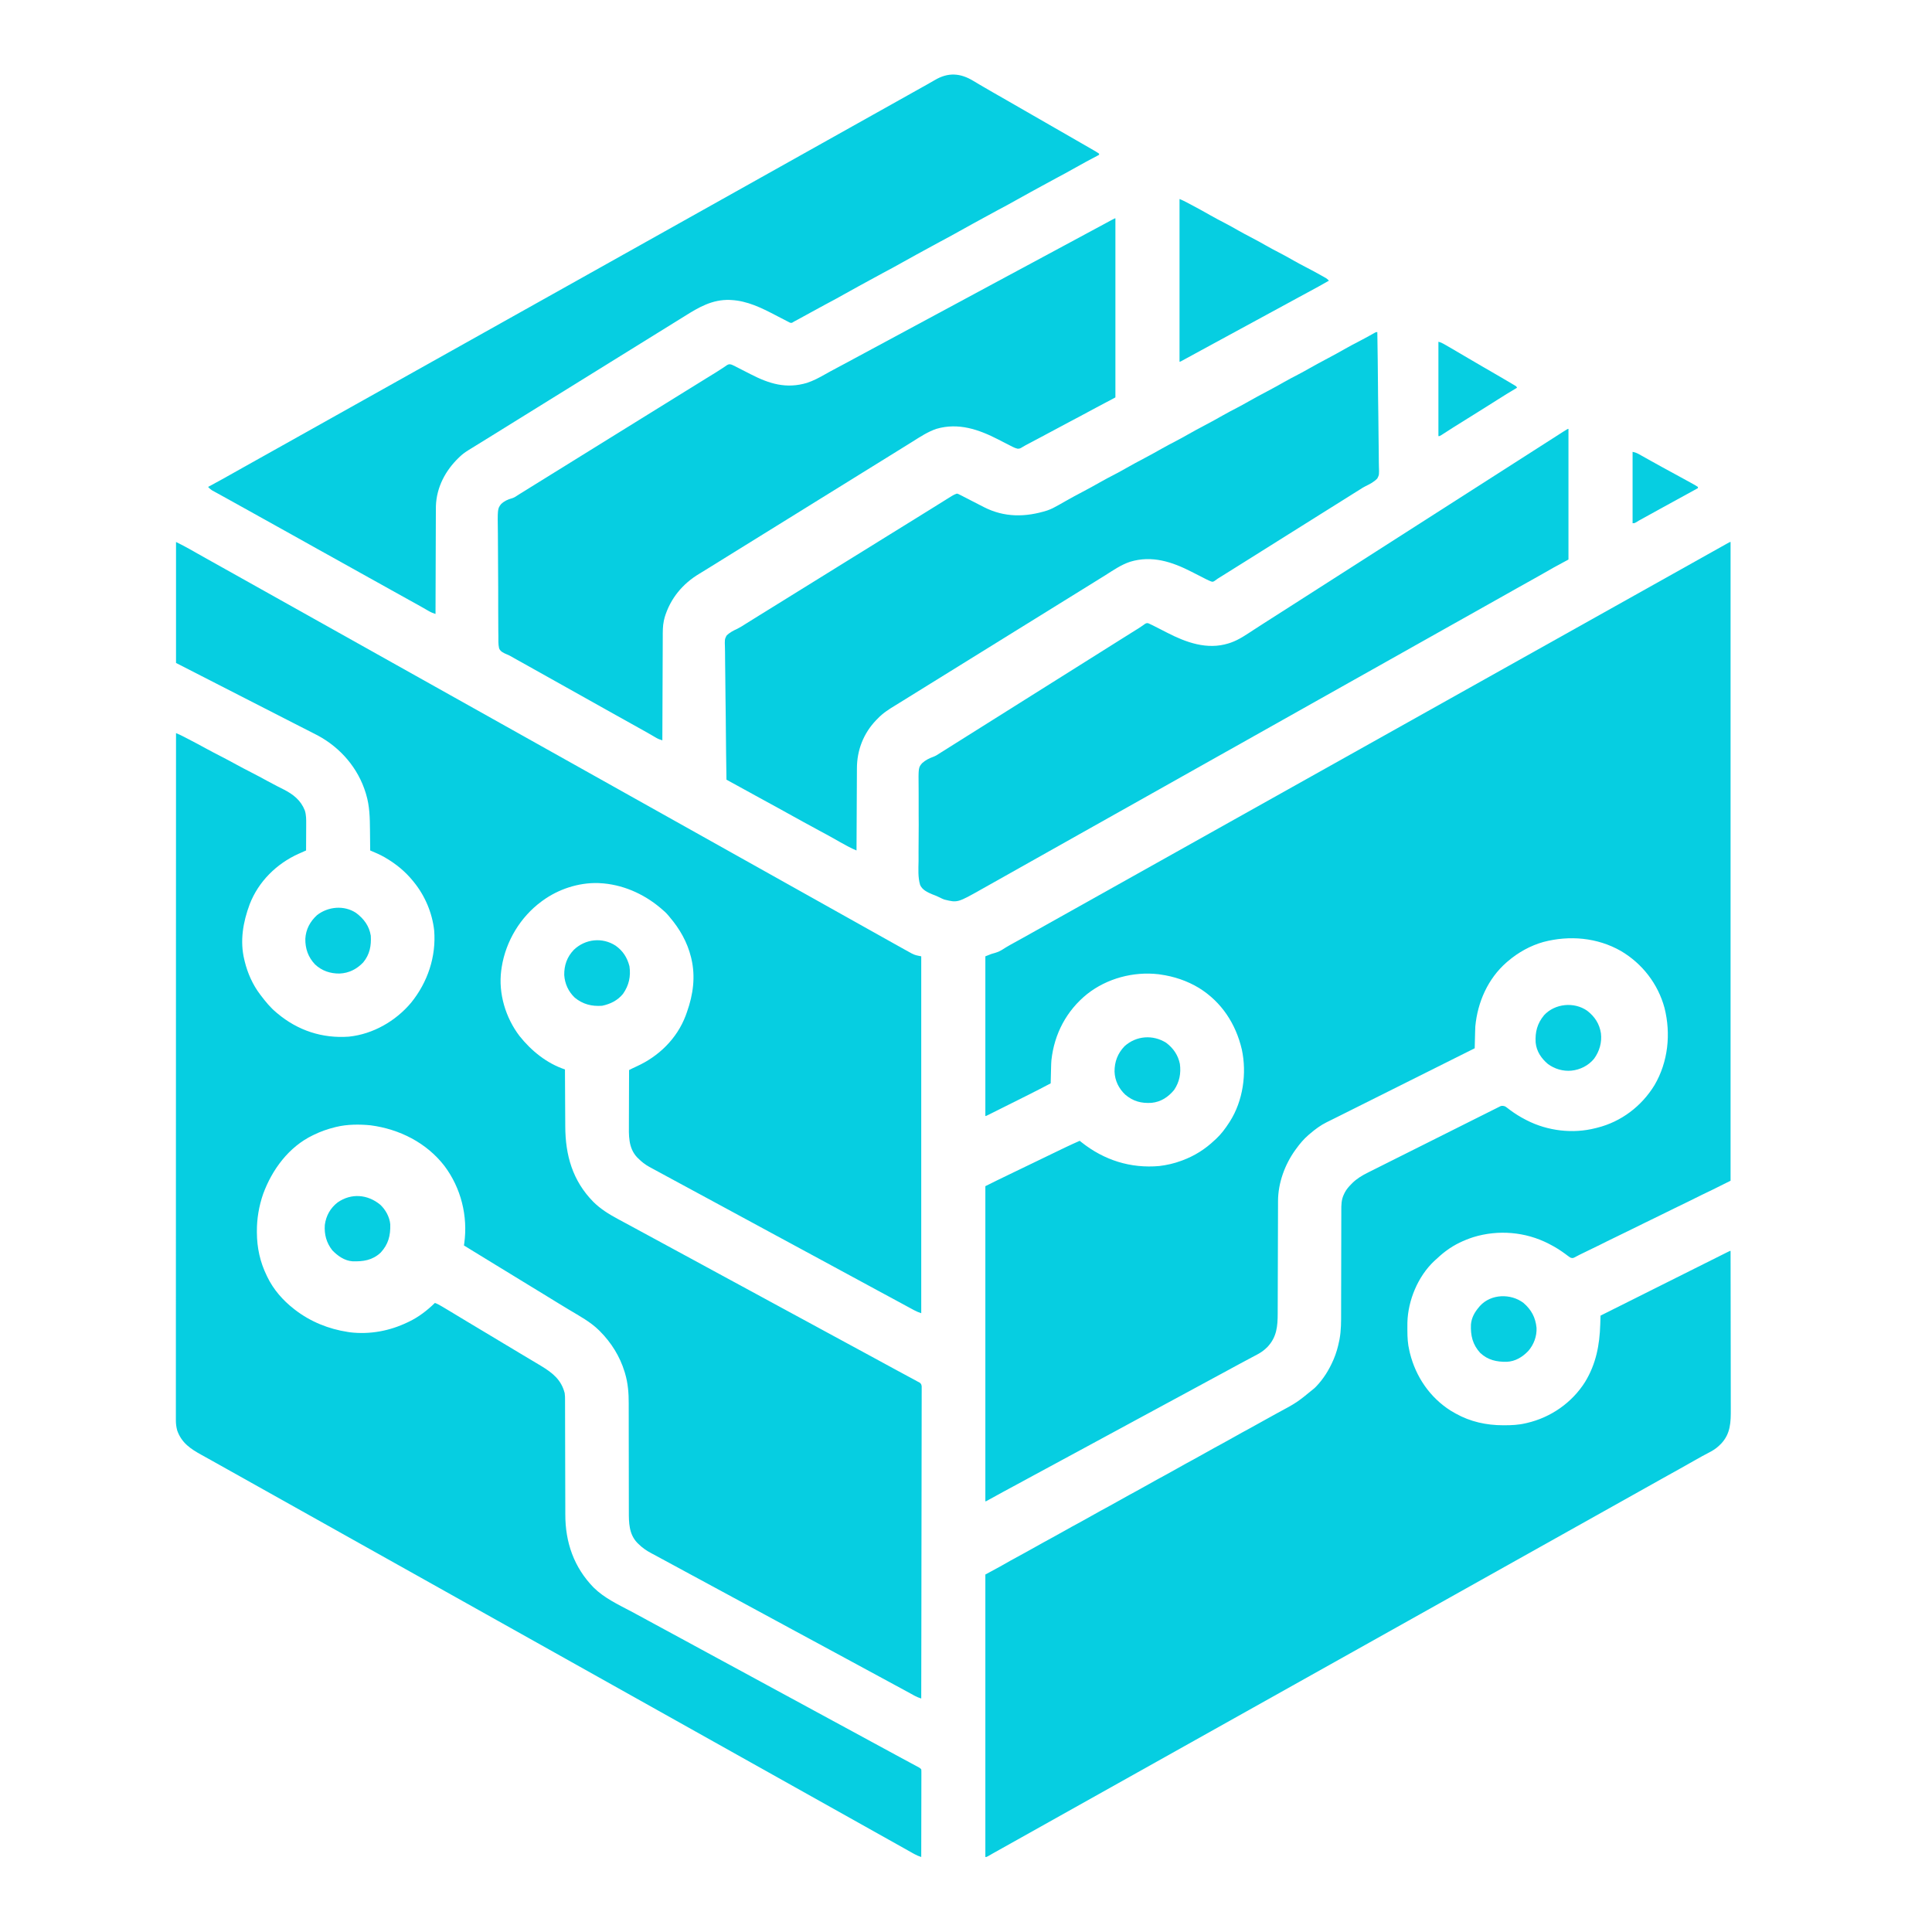 <?xml version="1.0" encoding="UTF-8"?>
<svg version="1.1" xmlns="http://www.w3.org/2000/svg" width="3194" height="3194">
<path d="M0 0 C0 348.48 0 696.96 0 1056 C-31.889 1071.944 -31.889 1071.944 -47.297 1079.258 C-54.687 1082.788 -61.993 1086.485 -69.31 1090.165 C-77.265 1094.157 -85.274 1098.021 -93.316 1101.836 C-100.592 1105.298 -107.802 1108.88 -115 1112.5 C-124.056 1117.055 -133.158 1121.492 -142.316 1125.836 C-149.592 1129.298 -156.802 1132.88 -164 1136.5 C-173.056 1141.055 -182.158 1145.492 -191.316 1149.836 C-199.696 1153.824 -207.988 1157.979 -216.278 1162.149 C-224.557 1166.303 -232.886 1170.341 -241.259 1174.302 C-247.19 1177.111 -253.031 1180.028 -258.793 1183.172 C-261.459 1184.172 -262.343 1183.907 -265 1183 C-266.853 1181.836 -266.853 1181.836 -268.766 1180.375 C-269.482 1179.838 -270.199 1179.3 -270.938 1178.747 C-271.701 1178.17 -272.464 1177.594 -273.25 1177 C-281.499 1170.919 -289.886 1165.673 -299 1161 C-299.674 1160.651 -300.347 1160.302 -301.041 1159.942 C-339.265 1140.361 -384.241 1136.668 -425.305 1149.277 C-440.803 1154.34 -455.869 1161.292 -469 1171 C-469.784 1171.574 -470.567 1172.147 -471.375 1172.738 C-477.219 1177.152 -482.645 1182.01 -488 1187 C-488.73 1187.664 -489.459 1188.328 -490.211 1189.012 C-516.876 1214.281 -533.251 1253.706 -534.264 1290.233 C-534.327 1293.906 -534.33 1297.577 -534.312 1301.25 C-534.31 1302.405 -534.31 1302.405 -534.308 1303.582 C-534.268 1314.977 -533.722 1325.901 -531 1337 C-530.71 1338.266 -530.42 1339.532 -530.121 1340.836 C-520.447 1380.099 -496.982 1414.394 -462.688 1436.125 C-460.471 1437.439 -458.242 1438.73 -456 1440 C-455.425 1440.327 -454.85 1440.654 -454.258 1440.991 C-430.173 1454.466 -403.576 1460.229 -376.188 1460.25 C-375.403 1460.251 -374.619 1460.251 -373.812 1460.252 C-361.959 1460.236 -350.574 1459.761 -339 1457 C-337.924 1456.759 -337.924 1456.759 -336.826 1456.512 C-297.347 1447.474 -262.093 1422.923 -240.512 1388.614 C-222.443 1358.995 -216.451 1327.593 -215.438 1293.25 C-215.394 1291.859 -215.351 1290.469 -215.307 1289.078 C-215.202 1285.719 -215.1 1282.359 -215 1279 C-187.756 1265.367 -160.511 1251.735 -133.264 1238.106 C-130.051 1236.499 -126.838 1234.892 -123.624 1233.285 C-122.985 1232.965 -122.345 1232.645 -121.686 1232.315 C-111.314 1227.127 -100.942 1221.937 -90.571 1216.747 C-79.937 1211.425 -69.302 1206.105 -58.667 1200.787 C-52.69 1197.797 -46.713 1194.807 -40.738 1191.816 C-35.12 1189.004 -29.502 1186.194 -23.883 1183.385 C-21.814 1182.35 -19.746 1181.315 -17.678 1180.279 C-14.867 1178.872 -12.056 1177.467 -9.245 1176.062 C-8 1175.438 -8 1175.438 -6.73 1174.801 C-1.114 1172 -1.114 1172 0 1172 C0.069 1208.069 0.122 1244.138 0.153 1280.207 C0.157 1284.47 0.161 1288.733 0.165 1292.996 C0.166 1294.269 0.166 1294.269 0.167 1295.568 C0.18 1309.29 0.204 1323.012 0.231 1336.734 C0.26 1350.826 0.276 1364.917 0.282 1379.008 C0.286 1387.696 0.299 1396.384 0.324 1405.071 C0.34 1411.037 0.344 1417.003 0.341 1422.969 C0.339 1426.406 0.341 1429.843 0.358 1433.279 C0.445 1454.979 0.154 1473.796 -15.461 1490.551 C-16.299 1491.359 -17.137 1492.167 -18 1493 C-18.554 1493.538 -19.107 1494.077 -19.678 1494.632 C-25.003 1499.575 -30.758 1502.865 -37.188 1506.188 C-39.342 1507.327 -41.496 1508.469 -43.648 1509.613 C-44.721 1510.181 -45.793 1510.749 -46.897 1511.334 C-51.419 1513.762 -55.869 1516.308 -60.312 1518.875 C-68.252 1523.448 -76.236 1527.934 -84.25 1532.375 C-93.052 1537.253 -101.847 1542.142 -110.625 1547.062 C-111.648 1547.636 -112.671 1548.209 -113.726 1548.8 C-115.786 1549.955 -117.847 1551.111 -119.907 1552.266 C-125.104 1555.179 -130.302 1558.09 -135.5 1561 C-137.583 1562.167 -139.667 1563.333 -141.75 1564.5 C-244.875 1622.25 -348 1680 -1182.379 2147.252 C-1184.448 2148.411 -1186.517 2149.569 -1188.585 2150.728 C-1194.017 2153.77 -1199.45 2156.811 -1204.883 2159.852 C-1206.011 2160.483 -1207.14 2161.115 -1208.303 2161.766 C-1210.458 2162.972 -1212.612 2164.177 -1214.768 2165.383 C-1215.744 2165.929 -1216.721 2166.476 -1217.727 2167.039 C-1219.094 2167.803 -1219.094 2167.803 -1220.489 2168.583 C-1222.703 2169.832 -1224.895 2171.111 -1227.086 2172.398 C-1230 2174 -1230 2174 -1232 2174 C-1232 2019.89 -1232 1865.78 -1232 1707 C-1220.12 1700.565 -1220.12 1700.565 -1208 1694 C-1199.387 1689.132 -1199.387 1689.132 -1190.781 1684.25 C-1183.9 1680.361 -1176.94 1676.621 -1169.98 1672.875 C-1163.105 1669.166 -1156.289 1665.364 -1149.5 1661.5 C-1140.723 1656.505 -1131.873 1651.661 -1122.98 1646.875 C-1116.105 1643.166 -1109.289 1639.364 -1102.5 1635.5 C-1093.723 1630.505 -1084.873 1625.661 -1075.98 1620.875 C-1069.105 1617.166 -1062.289 1613.364 -1055.5 1609.5 C-1046.723 1604.505 -1037.873 1599.661 -1028.98 1594.875 C-1022.105 1591.166 -1015.289 1587.364 -1008.5 1583.5 C-999.723 1578.505 -990.873 1573.661 -981.98 1568.875 C-975.105 1565.166 -968.289 1561.364 -961.5 1557.5 C-952.723 1552.505 -943.873 1547.661 -934.98 1542.875 C-928.105 1539.166 -921.289 1535.364 -914.5 1531.5 C-905.723 1526.505 -896.873 1521.661 -887.98 1516.875 C-881.105 1513.166 -874.289 1509.364 -867.5 1505.5 C-858.723 1500.505 -849.873 1495.661 -840.98 1490.875 C-834.105 1487.166 -827.289 1483.364 -820.5 1479.5 C-811.723 1474.505 -802.873 1469.661 -793.98 1464.875 C-787.105 1461.166 -780.289 1457.364 -773.5 1453.5 C-765.717 1449.071 -757.885 1444.745 -750 1440.5 C-716.892 1422.718 -716.892 1422.718 -688 1399 C-687.064 1398.077 -686.128 1397.154 -685.164 1396.203 C-673.161 1383.753 -663.889 1368.824 -657 1353 C-656.692 1352.294 -656.384 1351.587 -656.067 1350.859 C-651.981 1341.225 -649.216 1331.5 -647.125 1321.25 C-646.922 1320.258 -646.718 1319.265 -646.509 1318.242 C-643.718 1303.504 -643.853 1288.593 -643.858 1273.653 C-643.855 1271.649 -643.852 1269.645 -643.848 1267.641 C-643.84 1263.356 -643.835 1259.07 -643.831 1254.785 C-643.825 1248.001 -643.809 1241.217 -643.79 1234.433 C-643.784 1232.102 -643.777 1229.772 -643.771 1227.441 C-643.768 1226.275 -643.765 1225.109 -643.761 1223.907 C-643.719 1208.135 -643.686 1192.363 -643.674 1176.591 C-643.666 1165.92 -643.643 1155.248 -643.605 1144.577 C-643.585 1138.941 -643.573 1133.305 -643.578 1127.67 C-643.582 1122.374 -643.568 1117.078 -643.541 1111.782 C-643.534 1109.845 -643.533 1107.908 -643.541 1105.971 C-643.574 1095.975 -643.582 1087.149 -639 1078 C-638.379 1076.728 -638.379 1076.728 -637.745 1075.43 C-634.934 1069.95 -631.036 1065.663 -626.75 1061.312 C-626.238 1060.79 -625.725 1060.267 -625.198 1059.729 C-617.83 1052.523 -609.208 1047.304 -600.023 1042.748 C-599.071 1042.267 -598.119 1041.787 -597.137 1041.292 C-593.978 1039.701 -590.813 1038.121 -587.647 1036.541 C-585.368 1035.396 -583.089 1034.251 -580.81 1033.105 C-575.284 1030.327 -569.754 1027.558 -564.221 1024.792 C-559.726 1022.545 -555.233 1020.296 -550.74 1018.044 C-536.603 1010.959 -522.462 1003.884 -508.318 996.816 C-497.161 991.241 -486.012 985.651 -474.866 980.054 C-463.409 974.302 -451.947 968.56 -440.479 962.829 C-434.046 959.614 -427.614 956.394 -421.188 953.163 C-415.155 950.13 -409.114 947.111 -403.068 944.101 C-400.847 942.993 -398.628 941.88 -396.413 940.762 C-393.395 939.241 -390.37 937.736 -387.342 936.236 C-386.46 935.787 -385.579 935.337 -384.671 934.874 C-383.859 934.477 -383.047 934.079 -382.211 933.669 C-381.513 933.32 -380.816 932.971 -380.097 932.612 C-377.403 931.826 -375.672 932.233 -373 933 C-371.034 934.164 -371.034 934.164 -369.137 935.625 C-368.423 936.162 -367.71 936.7 -366.974 937.253 C-366.22 937.83 -365.465 938.406 -364.688 939 C-356.464 945.098 -348.105 950.332 -339 955 C-338.326 955.349 -337.653 955.698 -336.959 956.058 C-302.461 973.73 -260.639 978.721 -223 969 C-222.171 968.796 -221.342 968.593 -220.487 968.383 C-180.661 958.407 -147.026 932.773 -125.705 897.881 C-103.218 859.491 -98.45 813.216 -109.188 770.375 C-119.928 730.588 -145.919 697.019 -181.333 676.145 C-220.409 653.885 -266.353 649.948 -309.476 661.292 C-330.943 667.309 -351.105 678.535 -368 693 C-369.247 694.063 -369.247 694.063 -370.52 695.148 C-401.175 721.99 -418.281 760.789 -422 801 C-422.168 803.917 -422.251 806.833 -422.316 809.754 C-422.337 810.54 -422.358 811.327 -422.379 812.137 C-422.444 814.612 -422.503 817.087 -422.562 819.562 C-422.606 821.256 -422.649 822.949 -422.693 824.643 C-422.8 828.762 -422.901 832.881 -423 837 C-493.234 872.117 -563.469 907.234 -643.228 947.114 C-645.17 948.085 -647.112 949.057 -649.054 950.029 C-653.288 952.148 -657.524 954.262 -661.77 956.357 C-662.501 956.718 -663.232 957.08 -663.985 957.453 C-665.301 958.104 -666.619 958.753 -667.939 959.398 C-677.818 964.293 -686.622 970.875 -695 978 C-695.958 978.811 -696.916 979.622 -697.902 980.457 C-705.666 987.202 -711.979 994.684 -718 1003 C-718.646 1003.881 -718.646 1003.881 -719.305 1004.781 C-736.886 1029.028 -748.159 1059.822 -748.145 1089.916 C-748.148 1090.779 -748.152 1091.642 -748.155 1092.53 C-748.166 1095.403 -748.17 1098.275 -748.174 1101.147 C-748.18 1103.214 -748.187 1105.281 -748.194 1107.348 C-748.208 1111.792 -748.22 1116.236 -748.23 1120.679 C-748.245 1127.716 -748.269 1134.752 -748.295 1141.788 C-748.366 1161.795 -748.426 1181.801 -748.477 1201.807 C-748.505 1212.862 -748.541 1223.918 -748.583 1234.973 C-748.61 1241.957 -748.628 1248.941 -748.639 1255.926 C-748.649 1260.286 -748.666 1264.646 -748.686 1269.006 C-748.693 1271.016 -748.697 1273.025 -748.698 1275.035 C-748.706 1296.58 -750.17 1314.208 -765.5 1330.688 C-766.737 1331.832 -766.737 1331.832 -768 1333 C-768.46 1333.438 -768.921 1333.876 -769.395 1334.327 C-774.38 1338.863 -779.865 1341.888 -785.812 1345 C-787.962 1346.145 -790.112 1347.289 -792.262 1348.434 C-793.371 1349.02 -794.48 1349.606 -795.623 1350.21 C-801.138 1353.133 -806.631 1356.1 -812.125 1359.062 C-813.214 1359.648 -814.303 1360.234 -815.425 1360.838 C-823.19 1365.016 -830.935 1369.231 -838.672 1373.461 C-846.872 1377.94 -855.099 1382.365 -863.328 1386.789 C-870.232 1390.503 -877.122 1394.239 -884 1398 C-893.041 1402.943 -902.108 1407.836 -911.183 1412.717 C-918.503 1416.654 -925.817 1420.602 -933.125 1424.562 C-934.109 1425.096 -935.092 1425.629 -936.105 1426.178 C-939.07 1427.785 -942.035 1429.392 -945 1431 C-957.366 1437.705 -969.736 1444.4 -982.125 1451.062 C-990.991 1455.831 -999.839 1460.631 -1008.672 1465.461 C-1016.872 1469.94 -1025.099 1474.365 -1033.328 1478.789 C-1040.232 1482.503 -1047.122 1486.239 -1054 1490 C-1063.041 1494.943 -1072.108 1499.836 -1081.183 1504.717 C-1088.503 1508.654 -1095.817 1512.602 -1103.125 1516.562 C-1104.109 1517.096 -1105.092 1517.629 -1106.105 1518.178 C-1109.07 1519.785 -1112.035 1521.392 -1115 1523 C-1127.366 1529.705 -1139.736 1536.4 -1152.125 1543.062 C-1160.988 1547.83 -1169.834 1552.628 -1178.664 1557.457 C-1186.939 1561.978 -1195.246 1566.439 -1203.554 1570.899 C-1211.021 1574.915 -1218.45 1578.992 -1225.835 1583.157 C-1230.897 1586 -1230.897 1586 -1232 1586 C-1232 1414.07 -1232 1242.14 -1232 1065 C-1219.181 1058.591 -1206.381 1052.227 -1193.441 1046.078 C-1185.818 1042.444 -1178.222 1038.752 -1170.625 1035.062 C-1159.944 1029.876 -1149.254 1024.71 -1138.543 1019.585 C-1132.626 1016.751 -1126.721 1013.895 -1120.824 1011.02 C-1105.98 1003.785 -1091.133 996.619 -1076 990 C-1074.49 991.216 -1074.49 991.216 -1072.949 992.457 C-1035.614 1022.043 -992.026 1035.893 -944.422 1031.684 C-931.941 1030.16 -919.778 1027.41 -908 1023 C-906.979 1022.623 -906.979 1022.623 -905.937 1022.239 C-885.753 1014.677 -868.674 1003.835 -853 989 C-851.581 987.695 -851.581 987.695 -850.133 986.363 C-841.762 978.49 -835.235 969.625 -829 960 C-828.613 959.405 -828.227 958.809 -827.828 958.196 C-805.97 923.893 -799.528 878.439 -808 839 C-817.963 796.596 -841.421 760.564 -878.688 737.375 C-898.53 725.365 -920.071 718.214 -943 715 C-944.384 714.803 -944.384 714.803 -945.797 714.602 C-987.232 709.84 -1030.869 721.46 -1063.656 747.305 C-1097.735 774.724 -1118.045 813.172 -1122.778 856.586 C-1123.12 860.306 -1123.232 864.02 -1123.316 867.754 C-1123.348 868.933 -1123.348 868.933 -1123.379 870.137 C-1123.444 872.612 -1123.503 875.087 -1123.562 877.562 C-1123.606 879.256 -1123.649 880.949 -1123.693 882.643 C-1123.8 886.762 -1123.9 890.881 -1124 895 C-1137.268 902.05 -1150.629 908.889 -1164.07 915.602 C-1166.014 916.574 -1167.957 917.546 -1169.901 918.518 C-1173.925 920.531 -1177.95 922.543 -1181.976 924.553 C-1187.146 927.135 -1192.314 929.721 -1197.481 932.307 C-1201.471 934.304 -1205.462 936.299 -1209.453 938.293 C-1211.362 939.247 -1213.27 940.202 -1215.178 941.157 C-1217.821 942.48 -1220.465 943.8 -1223.11 945.12 C-1224.294 945.713 -1224.294 945.713 -1225.502 946.319 C-1230.886 949 -1230.886 949 -1232 949 C-1232 861.88 -1232 774.76 -1232 685 C-1221.208 680.683 -1221.208 680.683 -1215.688 679.25 C-1210.915 677.821 -1207.064 675.997 -1202.879 673.305 C-1201.737 672.583 -1200.595 671.863 -1199.45 671.145 C-1198.589 670.604 -1198.589 670.604 -1197.709 670.052 C-1192.993 667.15 -1188.102 664.54 -1183.25 661.875 C-1181.475 660.895 -1179.7 659.914 -1177.926 658.933 C-1176.721 658.267 -1175.516 657.602 -1174.31 656.936 C-1168.318 653.628 -1162.345 650.286 -1156.375 646.938 C-1155.352 646.364 -1154.33 645.791 -1153.276 645.201 C-1151.215 644.045 -1149.154 642.89 -1147.093 641.734 C-1141.896 638.821 -1136.698 635.91 -1131.5 633 C-1129.417 631.833 -1127.333 630.667 -1125.25 629.5 C-1022.125 571.75 -919 514 -62.75 34.5 C-61.718 33.922 -60.686 33.344 -59.623 32.749 C-57.546 31.586 -55.468 30.422 -53.39 29.259 C-48.094 26.293 -42.799 23.327 -37.504 20.359 C-32.303 17.445 -27.102 14.532 -21.899 11.622 C-19.991 10.554 -18.083 9.486 -16.175 8.417 C-13.618 6.984 -11.059 5.554 -8.5 4.125 C-7.746 3.702 -6.992 3.279 -6.215 2.843 C-1.114 0 -1.114 0 0 0 Z " fill="#06CEE1" transform="translate(2861,896)"/>
<path d="M0 0 C8.423 4.211 16.672 8.386 24.812 13.062 C26.811 14.201 28.81 15.339 30.809 16.477 C31.827 17.057 32.845 17.637 33.894 18.235 C39.041 21.16 44.208 24.049 49.375 26.938 C50.413 27.518 51.451 28.099 52.521 28.698 C54.628 29.876 56.735 31.055 58.843 32.234 C64.063 35.154 69.281 38.077 74.5 41 C76.583 42.167 78.667 43.333 80.75 44.5 C183.875 102.25 287 160 1146.375 641.25 C1148.459 642.417 1150.544 643.585 1152.629 644.752 C1157.814 647.655 1162.997 650.559 1168.18 653.465 C1174.451 656.981 1180.724 660.492 1187 664 C1187.585 664.327 1188.17 664.654 1188.772 664.991 C1192.441 667.041 1196.111 669.088 1199.783 671.133 C1201.512 672.097 1203.24 673.062 1204.968 674.027 C1207.972 675.698 1210.984 677.351 1214 679 C1214.726 679.411 1215.451 679.822 1216.199 680.245 C1221.669 683.212 1225.373 683.675 1232 685 C1232 879.7 1232 1074.4 1232 1275 C1227.578 1273.526 1224.152 1272.156 1220.133 1269.98 C1219.012 1269.377 1217.892 1268.774 1216.738 1268.152 C1215.533 1267.497 1214.329 1266.842 1213.125 1266.188 C1211.868 1265.508 1210.61 1264.829 1209.352 1264.151 C1206.165 1262.43 1202.982 1260.704 1199.799 1258.976 C1197.112 1257.518 1194.423 1256.064 1191.734 1254.609 C1187.822 1252.492 1183.91 1250.372 1180 1248.25 C1173.633 1244.798 1167.254 1241.367 1160.875 1237.938 C1152.009 1233.169 1143.161 1228.369 1134.328 1223.539 C1127.234 1219.664 1120.12 1215.827 1113 1212 C1104.986 1207.692 1096.983 1203.365 1089 1199 C1079.959 1194.057 1070.892 1189.164 1061.817 1184.283 C1049.543 1177.682 1037.292 1171.039 1025.041 1164.396 C1022.069 1162.784 1019.097 1161.173 1016.125 1159.562 C1015.141 1159.029 1014.158 1158.496 1013.145 1157.947 C1005.729 1153.931 998.303 1149.932 990.875 1145.938 C982.009 1141.169 973.161 1136.369 964.328 1131.539 C957.234 1127.664 950.12 1123.827 943 1120 C934.986 1115.692 926.983 1111.365 919 1107 C909.959 1102.057 900.892 1097.164 891.817 1092.283 C879.543 1085.682 867.292 1079.039 855.041 1072.396 C852.069 1070.784 849.097 1069.173 846.125 1067.562 C845.141 1067.029 844.158 1066.496 843.145 1065.947 C836.828 1062.526 830.506 1059.117 824.18 1055.715 C799.967 1042.692 799.967 1042.692 788.265 1036.244 C786.288 1035.158 784.305 1034.086 782.32 1033.016 C775.357 1029.153 769.635 1024.625 764 1019 C763.425 1018.437 762.85 1017.873 762.258 1017.293 C747.506 1001.586 748.577 980.791 748.707 960.793 C748.713 958.256 748.717 955.718 748.72 953.181 C748.73 947.217 748.754 941.254 748.784 935.29 C748.818 928.492 748.834 921.694 748.849 914.895 C748.88 900.93 748.933 886.965 749 873 C750.249 872.37 751.499 871.742 752.75 871.114 C753.446 870.764 754.142 870.414 754.859 870.053 C756.892 869.053 758.941 868.104 761.008 867.176 C797.932 850.545 828.034 821.308 842.527 783.117 C843.022 781.746 843.512 780.374 844 779 C844.291 778.183 844.583 777.366 844.883 776.524 C854.906 748.149 858.974 718.721 852 689 C851.726 687.827 851.726 687.827 851.446 686.631 C845.308 661.574 832.668 639.473 816 620 C815.201 619.018 815.201 619.018 814.387 618.016 C810.666 613.483 806.513 609.733 802 606 C801.478 605.56 800.955 605.12 800.417 604.667 C772.319 581.062 736.893 565.689 700 564 C699.171 563.959 698.342 563.918 697.488 563.875 C665.137 563.082 632.06 574.001 606 593 C605.185 593.593 605.185 593.593 604.354 594.198 C569.409 619.888 545.312 659.773 538.453 702.688 C538.304 703.781 538.154 704.874 538 706 C537.871 706.846 537.742 707.691 537.609 708.562 C532.736 746.526 544.867 786.516 567.875 816.75 C587.411 841.246 612.894 861.965 643 872 C643.002 872.588 643.005 873.176 643.007 873.781 C643.067 888.193 643.143 902.605 643.236 917.016 C643.28 923.986 643.32 930.955 643.346 937.925 C643.372 944.669 643.413 951.412 643.463 958.155 C643.48 960.71 643.491 963.266 643.498 965.821 C643.628 1013.928 655.547 1056.054 690 1091 C701.91 1102.789 715.381 1111.098 730 1119 C730.946 1119.512 731.891 1120.024 732.866 1120.551 C738.327 1123.504 743.795 1126.447 749.266 1129.383 C764.116 1137.354 778.923 1145.406 793.716 1153.483 C803.454 1158.798 813.211 1164.079 822.968 1169.359 C828.978 1172.612 834.986 1175.867 840.995 1179.123 C846.02 1181.844 851.045 1184.566 856.07 1187.285 C866.629 1193 877.179 1198.729 887.716 1204.483 C897.454 1209.798 907.211 1215.079 916.968 1220.359 C922.978 1223.612 928.986 1226.867 934.995 1230.123 C940.02 1232.844 945.045 1235.566 950.07 1238.285 C960.629 1244 971.179 1249.729 981.716 1255.483 C991.454 1260.798 1001.211 1266.079 1010.968 1271.359 C1016.978 1274.612 1022.986 1277.867 1028.995 1281.123 C1034.02 1283.844 1039.045 1286.566 1044.07 1289.285 C1054.629 1295 1065.179 1300.729 1075.716 1306.483 C1085.454 1311.798 1095.211 1317.079 1104.968 1322.359 C1110.978 1325.612 1116.986 1328.867 1122.995 1332.123 C1128.02 1334.844 1133.045 1337.566 1138.07 1340.285 C1148.629 1346 1159.179 1351.729 1169.716 1357.483 C1176.429 1361.147 1183.15 1364.796 1189.875 1368.438 C1190.86 1368.971 1191.844 1369.505 1192.859 1370.054 C1198.115 1372.901 1203.375 1375.741 1208.641 1378.57 C1209.726 1379.155 1210.812 1379.74 1211.93 1380.342 C1214.005 1381.46 1216.082 1382.575 1218.16 1383.687 C1219.1 1384.194 1220.039 1384.701 1221.008 1385.223 C1221.829 1385.664 1222.65 1386.105 1223.497 1386.559 C1224.736 1387.272 1224.736 1387.272 1226 1388 C1227.026 1388.512 1228.053 1389.024 1229.11 1389.552 C1232 1392 1232 1392 1232.745 1395.831 C1232.774 1397.425 1232.769 1399.019 1232.738 1400.613 C1232.749 1401.937 1232.749 1401.937 1232.759 1403.288 C1232.775 1406.267 1232.748 1409.243 1232.722 1412.222 C1232.724 1414.371 1232.729 1416.519 1232.737 1418.667 C1232.751 1424.587 1232.726 1430.507 1232.696 1436.427 C1232.671 1442.804 1232.679 1449.182 1232.684 1455.56 C1232.687 1466.615 1232.668 1477.67 1232.634 1488.725 C1232.599 1500.321 1232.576 1511.918 1232.569 1523.514 C1232.569 1524.235 1232.568 1524.955 1232.568 1525.698 C1232.566 1529.357 1232.564 1533.017 1232.562 1536.677 C1232.55 1562.608 1232.509 1588.539 1232.453 1614.47 C1232.398 1639.664 1232.355 1664.858 1232.33 1690.052 C1232.329 1690.828 1232.328 1691.605 1232.327 1692.404 C1232.319 1700.201 1232.312 1707.998 1232.304 1715.794 C1232.289 1731.678 1232.272 1747.561 1232.254 1763.444 C1232.253 1764.174 1232.252 1764.904 1232.252 1765.657 C1232.196 1814.438 1232.101 1863.219 1232 1912 C1228.138 1910.744 1224.638 1909.413 1221.078 1907.453 C1220.149 1906.945 1219.219 1906.437 1218.261 1905.914 C1217.268 1905.365 1216.274 1904.816 1215.25 1904.25 C1213.091 1903.069 1210.933 1901.888 1208.773 1900.707 C1207.658 1900.096 1206.543 1899.484 1205.394 1898.854 C1199.902 1895.854 1194.388 1892.897 1188.875 1889.938 C1180.008 1885.17 1171.161 1880.369 1162.328 1875.539 C1155.234 1871.664 1148.12 1867.827 1141 1864 C1132.986 1859.692 1124.983 1855.365 1117 1851 C1107.959 1846.057 1098.892 1841.164 1089.817 1836.283 C1077.543 1829.682 1065.292 1823.039 1053.041 1816.396 C1050.069 1814.784 1047.097 1813.173 1044.125 1811.562 C1043.141 1811.029 1042.158 1810.496 1041.145 1809.947 C1033.729 1805.931 1026.303 1801.932 1018.875 1797.938 C1010.009 1793.169 1001.161 1788.369 992.328 1783.539 C985.234 1779.664 978.12 1775.827 971 1772 C962.986 1767.692 954.983 1763.365 947 1759 C937.959 1754.057 928.892 1749.164 919.817 1744.283 C907.543 1737.682 895.292 1731.039 883.041 1724.396 C880.069 1722.784 877.097 1721.173 874.125 1719.562 C873.141 1719.029 872.158 1718.496 871.145 1717.947 C863.729 1713.931 856.303 1709.932 848.875 1705.938 C840.014 1701.172 831.171 1696.376 822.345 1691.548 C816.218 1688.199 810.072 1684.885 803.918 1681.585 C799.546 1679.238 795.181 1676.881 790.816 1674.52 C789.097 1673.592 787.376 1672.668 785.652 1671.75 C777.492 1667.4 770.524 1662.62 764 1656 C763.428 1655.438 762.855 1654.876 762.266 1654.297 C748.755 1639.951 748.555 1621.164 748.615 1602.738 C748.611 1600.611 748.606 1598.484 748.599 1596.357 C748.587 1591.797 748.585 1587.238 748.589 1582.679 C748.596 1575.451 748.58 1568.224 748.561 1560.997 C748.523 1545.644 748.51 1530.291 748.5 1514.938 C748.489 1498.382 748.473 1481.827 748.429 1465.271 C748.411 1458.106 748.407 1450.94 748.414 1443.774 C748.416 1439.292 748.405 1434.809 748.391 1430.326 C748.387 1428.269 748.388 1426.212 748.395 1424.154 C748.445 1407.304 747.202 1390.597 742.312 1374.375 C742.059 1373.515 741.806 1372.655 741.544 1371.769 C733.772 1346.407 719.646 1323.748 701 1305 C700.518 1304.514 700.036 1304.028 699.54 1303.527 C685.073 1289.144 666.829 1279.556 649.481 1269.1 C644.438 1266.059 639.406 1263 634.375 1259.938 C633.45 1259.375 632.526 1258.812 631.573 1258.233 C623.378 1253.241 615.21 1248.207 607.042 1243.172 C598.461 1237.887 589.85 1232.651 581.231 1227.428 C571.724 1221.667 562.25 1215.855 552.789 1210.02 C544.88 1205.146 536.946 1200.314 529 1195.5 C516.652 1188.018 504.347 1180.467 492.059 1172.886 C486.708 1169.587 481.354 1166.294 476 1163 C476.154 1161.942 476.308 1160.884 476.466 1159.794 C482.823 1114.624 471.199 1068.011 443.688 1031.438 C414.1 993.194 369.433 970.674 321.777 964.379 C303.329 962.561 283.039 962.622 265 967 C264.156 967.204 263.312 967.408 262.442 967.618 C250.432 970.616 239.112 974.56 228 980 C227.069 980.444 227.069 980.444 226.12 980.897 C186.561 999.936 158.767 1037.522 143.973 1078.051 C137.11 1098 133.569 1118.602 133.688 1139.688 C133.69 1140.382 133.692 1141.077 133.694 1141.793 C133.818 1166.846 138.955 1190.439 150 1213 C150.296 1213.62 150.592 1214.241 150.897 1214.88 C160.995 1235.862 176.686 1253.77 195 1268 C195.603 1268.473 196.207 1268.945 196.829 1269.432 C222.21 1289.029 252.375 1301.178 284 1306 C285.789 1306.284 285.789 1306.284 287.613 1306.574 C320.636 1310.464 353.237 1304.35 383 1290 C383.641 1289.698 384.283 1289.395 384.944 1289.083 C400.971 1281.451 415.327 1270.36 428 1258 C432.103 1259.5 435.771 1261.513 439.504 1263.754 C440.131 1264.126 440.757 1264.499 441.403 1264.882 C443.458 1266.105 445.51 1267.334 447.562 1268.562 C449.008 1269.425 450.454 1270.287 451.9 1271.148 C461.532 1276.895 471.126 1282.701 480.703 1288.538 C490.094 1294.262 499.535 1299.898 509 1305.5 C519.611 1311.78 530.181 1318.123 540.709 1324.542 C550.098 1330.265 559.538 1335.898 569 1341.5 C578.878 1347.351 588.746 1353.218 598.57 1359.159 C600.31 1360.21 602.051 1361.259 603.793 1362.307 C622.532 1373.67 636.909 1385.017 642.539 1407.116 C643.156 1410.977 643.143 1414.793 643.138 1418.691 C643.141 1419.566 643.144 1420.441 643.147 1421.343 C643.155 1424.275 643.156 1427.206 643.158 1430.138 C643.162 1432.241 643.168 1434.344 643.173 1436.447 C643.184 1440.979 643.193 1445.512 643.199 1450.044 C643.21 1457.229 643.23 1464.414 643.252 1471.6 C643.314 1492.034 643.368 1512.468 643.401 1532.903 C643.42 1544.186 643.449 1555.47 643.489 1566.753 C643.51 1572.715 643.526 1578.677 643.528 1584.639 C643.53 1590.264 643.546 1595.889 643.573 1601.514 C643.58 1603.561 643.582 1605.608 643.578 1607.654 C643.513 1653.927 657.861 1695.151 690.371 1728.512 C707.91 1745.833 730.568 1756.453 752.105 1767.82 C758.598 1771.247 765.061 1774.723 771.5 1778.25 C772.365 1778.724 773.229 1779.197 774.12 1779.685 C775.855 1780.636 777.59 1781.587 779.325 1782.538 C784.167 1785.185 789.021 1787.811 793.875 1790.438 C794.873 1790.978 795.872 1791.518 796.9 1792.075 C798.923 1793.17 800.945 1794.264 802.968 1795.359 C808.978 1798.612 814.986 1801.867 820.995 1805.123 C826.02 1807.844 831.045 1810.566 836.07 1813.285 C846.629 1819 857.179 1824.729 867.716 1830.483 C877.454 1835.798 887.211 1841.079 896.968 1846.359 C902.978 1849.612 908.986 1852.867 914.995 1856.123 C920.02 1858.844 925.045 1861.566 930.07 1864.285 C940.629 1870 951.179 1875.729 961.716 1881.483 C971.454 1886.798 981.211 1892.079 990.968 1897.359 C996.978 1900.612 1002.986 1903.867 1008.995 1907.123 C1014.02 1909.844 1019.045 1912.566 1024.07 1915.285 C1034.629 1921 1045.179 1926.729 1055.716 1932.483 C1065.454 1937.798 1075.211 1943.079 1084.968 1948.359 C1090.978 1951.612 1096.986 1954.867 1102.995 1958.123 C1108.02 1960.844 1113.045 1963.566 1118.07 1966.285 C1128.629 1972 1139.179 1977.729 1149.716 1983.483 C1159.454 1988.798 1169.211 1994.079 1178.968 1999.359 C1181.981 2000.99 1184.995 2002.622 1188.008 2004.254 C1189.494 2005.059 1189.494 2005.059 1191.01 2005.88 C1192.99 2006.953 1194.971 2008.027 1196.951 2009.101 C1202.219 2011.957 1207.493 2014.803 1212.773 2017.637 C1214.431 2018.528 1214.431 2018.528 1216.121 2019.438 C1218.25 2020.582 1220.38 2021.724 1222.512 2022.863 C1223.464 2023.376 1224.417 2023.889 1225.398 2024.418 C1226.662 2025.095 1226.662 2025.095 1227.951 2025.786 C1230 2027 1230 2027 1232 2029 C1232.246 2031.511 1232.246 2031.511 1232.241 2034.745 C1232.243 2035.968 1232.246 2037.191 1232.249 2038.451 C1232.242 2039.813 1232.234 2041.175 1232.227 2042.538 C1232.226 2043.966 1232.227 2045.395 1232.228 2046.824 C1232.229 2050.71 1232.217 2054.596 1232.203 2058.483 C1232.19 2062.541 1232.189 2066.6 1232.187 2070.658 C1232.181 2078.347 1232.164 2086.036 1232.144 2093.725 C1232.122 2102.477 1232.111 2111.228 1232.101 2119.981 C1232.08 2137.987 1232.045 2155.994 1232 2174 C1227.849 2172.658 1224.193 2171.156 1220.387 2169.016 C1219.317 2168.417 1218.247 2167.819 1217.144 2167.203 C1216.003 2166.558 1214.863 2165.914 1213.688 2165.25 C1212.481 2164.573 1211.274 2163.897 1210.067 2163.221 C1207.586 2161.831 1205.106 2160.437 1202.627 2159.042 C1199.269 2157.151 1195.907 2155.267 1192.543 2153.387 C1187.391 2150.506 1182.241 2147.621 1177.093 2144.734 C1171.896 2141.821 1166.698 2138.91 1161.5 2136 C1159.417 2134.833 1157.333 2133.667 1155.25 2132.5 C1154.219 2131.923 1153.188 2131.345 1152.125 2130.75 C1049 2073 945.875 2015.25 92.75 1537.5 C91.719 1536.922 90.687 1536.345 89.625 1535.75 C87.543 1534.584 85.461 1533.418 83.379 1532.252 C77.094 1528.732 70.808 1525.214 64.52 1521.698 C62.434 1520.53 60.348 1519.36 58.263 1518.188 C53.104 1515.289 47.935 1512.413 42.738 1509.582 C24.384 1499.522 9.344 1489.658 2 1469 C0.409 1463.13 -0.29 1457.615 -0.248 1451.547 C-0.251 1450.741 -0.254 1449.935 -0.256 1449.105 C-0.262 1446.412 -0.254 1443.719 -0.246 1441.026 C-0.248 1439.065 -0.25 1437.103 -0.253 1435.142 C-0.259 1429.738 -0.253 1424.333 -0.245 1418.929 C-0.238 1413.055 -0.242 1407.181 -0.246 1401.307 C-0.25 1391.008 -0.247 1380.709 -0.238 1370.41 C-0.23 1359.359 -0.225 1348.309 -0.226 1337.259 C-0.226 1336.561 -0.226 1335.863 -0.226 1335.144 C-0.227 1331.584 -0.227 1328.025 -0.227 1324.466 C-0.23 1298.705 -0.223 1272.945 -0.211 1247.184 C-0.2 1221.673 -0.192 1196.161 -0.19 1170.65 C-0.19 1169.858 -0.19 1169.065 -0.19 1168.249 C-0.189 1161.013 -0.188 1153.777 -0.188 1146.541 C-0.187 1128.553 -0.185 1110.565 -0.182 1092.576 C-0.182 1091.757 -0.182 1090.938 -0.182 1090.094 C-0.177 1050.247 -0.164 1010.399 -0.151 970.552 C-0.146 956.723 -0.142 942.895 -0.137 929.067 C-0.137 928.209 -0.137 927.352 -0.136 926.468 C-0.124 886.6 -0.116 846.732 -0.11 806.864 C-0.11 804.276 -0.109 801.688 -0.109 799.099 C-0.106 781.947 -0.104 764.795 -0.101 747.642 C-0.096 713.513 -0.091 679.384 -0.085 645.255 C-0.085 643.63 -0.085 642.005 -0.084 640.379 C-0.072 567.21 -0.053 494.042 -0.032 420.873 C-0.032 420.188 -0.031 419.503 -0.031 418.797 C-0.021 384.531 -0.011 350.266 0 316 C3.962 317.555 7.711 319.323 11.496 321.273 C12.117 321.593 12.738 321.913 13.378 322.242 C15.399 323.283 17.418 324.329 19.438 325.375 C20.133 325.734 20.829 326.094 21.546 326.464 C31.002 331.353 40.391 336.345 49.711 341.49 C57.239 345.628 64.86 349.574 72.5 353.5 C81.944 358.353 91.315 363.313 100.613 368.441 C108.175 372.593 115.828 376.558 123.5 380.5 C132.983 385.373 142.399 390.343 151.73 395.503 C156.769 398.277 161.845 400.965 166.973 403.574 C167.572 403.88 168.171 404.186 168.788 404.501 C171.704 405.989 174.624 407.468 177.553 408.93 C193.781 417.186 206.204 426.79 213 444 C215.277 451.396 215.261 458.667 215.195 466.348 C215.192 467.6 215.19 468.853 215.187 470.143 C215.177 473.442 215.16 476.742 215.137 480.041 C215.117 483.42 215.108 486.799 215.098 490.178 C215.076 496.785 215.042 503.393 215 510 C214.435 510.25 213.869 510.5 213.287 510.758 C210.684 511.912 208.084 513.071 205.484 514.23 C204.595 514.624 203.706 515.017 202.791 515.422 C166.343 531.713 136.331 561.365 121.828 598.787 C110.778 628.32 105.275 659.847 113 691 C113.177 691.753 113.355 692.505 113.538 693.281 C118.226 712.593 126.883 732.181 139 748 C139.421 748.557 139.843 749.114 140.277 749.688 C148.059 759.943 156.019 769.795 166 778 C166.519 778.437 167.039 778.874 167.574 779.325 C201.301 807.661 241.786 820.99 285.786 817.798 C325.552 813.686 363.173 792.106 388.692 761.615 C415.962 727.942 430.254 685.6 426.782 642.276 C423.532 612.999 411.581 584.826 393 562 C392.537 561.43 392.074 560.86 391.597 560.273 C378.787 544.618 363.985 532.482 346.562 522.25 C345.849 521.827 345.136 521.403 344.401 520.967 C336.898 516.674 328.942 513.381 321 510 C320.991 508.902 320.991 508.902 320.982 507.781 C320.924 500.782 320.851 493.783 320.764 486.785 C320.72 483.189 320.681 479.594 320.654 475.998 C320.499 456.156 320.087 436.532 314.312 417.375 C314.059 416.515 313.806 415.655 313.544 414.769 C300.965 373.723 271.981 340.19 234.426 319.938 C228.753 316.953 223.035 314.061 217.311 311.178 C212.43 308.717 207.565 306.226 202.699 303.734 C200.842 302.784 198.985 301.833 197.128 300.882 C195.713 300.158 195.713 300.158 194.27 299.419 C189.387 296.92 184.502 294.427 179.617 291.934 C168.907 286.465 158.202 280.985 147.5 275.5 C133.171 268.158 118.837 260.826 104.5 253.5 C83.326 242.681 62.162 231.842 41 221 C20.705 210.605 20.705 210.605 0 200 C0 134 0 68 0 0 Z " fill="#06CEE1" transform="translate(291,896)"/>
<path d="M0 0 C0 97.68 0 195.36 0 296 C-10.56 301.61 -21.12 307.22 -32 313 C-42.438 318.592 -42.438 318.592 -52.875 324.188 C-61.252 328.675 -69.647 333.129 -78.041 337.583 C-88.5 343.133 -98.943 348.712 -109.376 354.312 C-115.781 357.747 -122.193 361.168 -128.613 364.574 C-129.702 365.152 -129.702 365.152 -130.813 365.741 C-134.352 367.618 -137.891 369.494 -141.432 371.367 C-142.721 372.051 -144.011 372.734 -145.301 373.418 C-146.427 374.014 -147.552 374.61 -148.712 375.223 C-150.423 376.148 -152.132 377.086 -153.761 378.147 C-156.657 379.998 -158.413 381.049 -161.893 380.757 C-164.955 380.011 -167.374 379.037 -170.169 377.595 C-171.151 377.094 -172.134 376.593 -173.146 376.076 C-174.196 375.532 -175.246 374.987 -176.328 374.426 C-178.596 373.271 -180.864 372.117 -183.133 370.963 C-186.676 369.148 -190.217 367.33 -193.755 365.506 C-226.086 348.879 -259.716 337.348 -296 348 C-310.094 352.804 -322.606 361.045 -335.125 368.938 C-343.723 374.336 -352.347 379.689 -361 385 C-369.356 390.131 -377.691 395.293 -386 400.5 C-396.55 407.11 -407.147 413.642 -417.754 420.16 C-430.766 428.156 -443.743 436.208 -456.688 444.312 C-467.343 450.983 -478.043 457.579 -488.754 464.16 C-501.766 472.156 -514.743 480.208 -527.688 488.312 C-538.343 494.983 -549.043 501.579 -559.754 508.16 C-572.766 516.156 -585.743 524.208 -598.688 532.312 C-609.343 538.983 -620.043 545.579 -630.754 552.16 C-644.887 560.845 -658.99 569.579 -673.035 578.408 C-677.904 581.464 -682.787 584.484 -687.73 587.418 C-715.483 603.971 -735.766 628.442 -745.176 659.609 C-745.448 660.728 -745.72 661.847 -746 663 C-746.167 663.688 -746.334 664.375 -746.507 665.084 C-748.451 674.221 -748.308 683.304 -748.319 692.598 C-748.328 694.462 -748.338 696.326 -748.349 698.189 C-748.376 703.22 -748.392 708.25 -748.405 713.28 C-748.42 718.548 -748.447 723.815 -748.473 729.083 C-748.519 739.045 -748.556 749.007 -748.589 758.97 C-748.628 770.317 -748.677 781.664 -748.727 793.011 C-748.831 816.34 -748.92 839.67 -749 863 C-752.636 861.817 -755.93 860.643 -759.23 858.707 C-760.019 858.25 -760.808 857.792 -761.62 857.321 C-762.467 856.823 -763.315 856.325 -764.188 855.812 C-766.071 854.721 -767.955 853.631 -769.84 852.543 C-771.338 851.677 -771.338 851.677 -772.867 850.794 C-778.298 847.684 -783.774 844.656 -789.25 841.625 C-801.155 835.028 -813.036 828.391 -824.907 821.734 C-830.104 818.821 -835.302 815.91 -840.5 813 C-842.583 811.833 -844.667 810.667 -846.75 809.5 C-847.781 808.923 -848.812 808.345 -849.875 807.75 C-886.333 787.333 -922.792 766.917 -959.25 746.5 C-960.282 745.922 -961.314 745.344 -962.377 744.749 C-964.453 743.586 -966.528 742.424 -968.603 741.261 C-973.932 738.275 -979.264 735.295 -984.602 732.324 C-985.694 731.715 -986.787 731.106 -987.912 730.479 C-989.962 729.336 -992.012 728.195 -994.064 727.057 C-995.947 726.006 -997.816 724.932 -999.668 723.831 C-1002.091 722.499 -1004.255 721.477 -1006.8 720.487 C-1011.754 718.369 -1016.732 716.08 -1018.883 710.853 C-1020.387 704.15 -1020.129 697.275 -1020.068 690.445 C-1020.101 688.131 -1020.141 685.817 -1020.186 683.504 C-1020.289 677.232 -1020.295 670.964 -1020.278 664.691 C-1020.272 659.448 -1020.31 654.205 -1020.347 648.962 C-1020.437 635.878 -1020.433 622.796 -1020.388 609.712 C-1020.351 598.374 -1020.439 587.042 -1020.587 575.705 C-1020.737 564.04 -1020.799 552.378 -1020.774 540.712 C-1020.761 534.172 -1020.782 527.636 -1020.89 521.097 C-1021.512 480.151 -1021.512 480.151 -1015.716 472.476 C-1010.431 467.355 -1004.674 464.735 -997.644 462.791 C-994.053 461.717 -991.48 460.051 -988.418 457.914 C-987.543 457.365 -986.669 456.816 -985.768 456.25 C-984.49 455.446 -984.49 455.446 -983.188 454.625 C-974.818 449.374 -966.421 444.169 -958 439 C-949.644 433.869 -941.309 428.707 -933 423.5 C-923.601 417.61 -914.163 411.784 -904.711 405.98 C-897.453 401.52 -890.219 397.024 -883 392.5 C-873.601 386.61 -864.163 380.784 -854.711 374.98 C-847.453 370.52 -840.219 366.024 -833 361.5 C-823.601 355.61 -814.163 349.784 -804.711 343.98 C-797.453 339.52 -790.219 335.024 -783 330.5 C-772.45 323.89 -761.853 317.358 -751.246 310.84 C-738.234 302.844 -725.257 294.792 -712.312 286.688 C-700.613 279.363 -688.858 272.131 -677.098 264.905 C-672.312 261.962 -667.53 259.015 -662.75 256.062 C-661.896 255.538 -661.043 255.013 -660.163 254.472 C-656.318 252.098 -652.508 249.694 -648.766 247.16 C-648.123 246.729 -647.48 246.298 -646.817 245.853 C-645.14 244.72 -643.476 243.568 -641.812 242.414 C-638.432 240.715 -637.56 240.996 -634 242 C-632.16 242.809 -630.349 243.684 -628.562 244.604 C-627.496 245.149 -626.43 245.693 -625.331 246.254 C-624.186 246.846 -623.04 247.437 -621.859 248.047 C-620.652 248.662 -619.445 249.277 -618.236 249.89 C-613.129 252.485 -608.027 255.091 -602.934 257.715 C-572.261 273.499 -544.212 282.166 -510 272 C-499.435 268.524 -489.794 263.422 -480.168 257.922 C-474.01 254.411 -467.754 251.086 -461.5 247.75 C-459.684 246.78 -457.868 245.809 -456.052 244.839 C-454.834 244.188 -453.615 243.537 -452.396 242.886 C-446.215 239.583 -440.044 236.262 -433.875 232.938 C-432.811 232.364 -431.747 231.791 -430.65 231.2 C-428.506 230.045 -426.362 228.889 -424.218 227.734 C-418.813 224.821 -413.406 221.911 -408 219 C-405.833 217.833 -403.667 216.667 -401.5 215.5 C-336.5 180.5 -271.5 145.5 -206.5 110.5 C-205.428 109.923 -204.355 109.345 -203.25 108.75 C-201.082 107.583 -198.914 106.415 -196.746 105.248 C-191.353 102.344 -185.961 99.441 -180.57 96.535 C-168.799 90.192 -157.02 83.864 -145.232 77.554 C-133.55 71.299 -121.882 65.02 -110.218 58.734 C-104.813 55.821 -99.406 52.911 -94 50 C-91.833 48.833 -89.667 47.667 -87.5 46.5 C-74.5 39.5 -61.5 32.5 -48.5 25.5 C-46.888 24.632 -46.888 24.632 -45.244 23.747 C-43.097 22.591 -40.95 21.435 -38.803 20.279 C-33.705 17.534 -28.607 14.788 -23.509 12.041 C-21.089 10.738 -18.669 9.434 -16.25 8.13 C-14.532 7.205 -12.815 6.279 -11.098 5.354 C-10.065 4.797 -9.033 4.241 -7.969 3.668 C-7.055 3.176 -6.142 2.684 -5.201 2.177 C-1.129 0 -1.129 0 0 0 Z " fill="#06CEE1" transform="translate(1844,361)"/>
<path d="M0 0 C1.698 1.008 3.396 2.015 5.095 3.021 C6.838 4.056 8.577 5.097 10.315 6.14 C15.718 9.361 21.172 12.491 26.625 15.625 C28.789 16.874 30.953 18.122 33.117 19.371 C39.985 23.327 46.866 27.259 53.75 31.188 C68.181 39.423 82.573 47.728 96.959 56.042 C109.207 63.119 121.465 70.176 133.75 77.188 C146.006 84.182 158.235 91.224 170.453 98.285 C173.326 99.943 176.201 101.598 179.077 103.252 C180.86 104.277 182.643 105.302 184.425 106.328 C186.658 107.612 188.891 108.896 191.125 110.178 C194.007 111.837 196.881 113.507 199.75 115.188 C200.58 115.672 201.41 116.156 202.265 116.655 C204.129 117.774 205.947 118.972 207.75 120.188 C207.75 120.847 207.75 121.507 207.75 122.188 C206.962 122.604 206.173 123.021 205.361 123.45 C185.688 133.854 185.688 133.854 166.25 144.688 C156.754 150.119 147.135 155.292 137.472 160.417 C129.371 164.715 121.299 169.053 113.3 173.539 C107.256 176.924 101.162 180.214 95.062 183.5 C87.195 187.742 79.387 192.07 71.625 196.5 C61.363 202.351 50.961 207.915 40.526 213.45 C33.075 217.404 25.658 221.412 18.3 225.539 C12.256 228.924 6.162 232.214 0.062 235.5 C-7.805 239.742 -15.613 244.07 -23.375 248.5 C-33.637 254.351 -44.039 259.915 -54.474 265.45 C-61.925 269.404 -69.342 273.412 -76.7 277.539 C-82.744 280.924 -88.838 284.214 -94.938 287.5 C-102.805 291.742 -110.613 296.07 -118.375 300.5 C-128.637 306.351 -139.039 311.915 -149.474 317.45 C-156.925 321.404 -164.342 325.412 -171.7 329.539 C-177.744 332.924 -183.838 336.214 -189.938 339.5 C-197.805 343.742 -205.613 348.07 -213.375 352.5 C-223.637 358.351 -234.039 363.915 -244.474 369.45 C-251.911 373.397 -259.313 377.398 -266.658 381.514 C-273.116 385.129 -279.617 388.663 -286.125 392.188 C-287.167 392.752 -288.209 393.317 -289.283 393.899 C-294.856 396.914 -294.856 396.914 -297.25 398.188 C-298.156 398.788 -298.156 398.788 -299.081 399.4 C-301.25 400.188 -301.25 400.188 -303.64 399.45 C-304.527 398.987 -305.414 398.524 -306.328 398.047 C-307.341 397.529 -308.354 397.011 -309.398 396.477 C-310.492 395.898 -311.587 395.319 -312.715 394.723 C-314.463 393.827 -316.212 392.932 -317.961 392.037 C-321.043 390.455 -324.115 388.852 -327.188 387.25 C-350.285 375.214 -373.746 363.578 -400.25 362.188 C-401.544 362.108 -401.544 362.108 -402.863 362.027 C-431.701 361.11 -454.123 374.205 -477.73 389.09 C-484.207 393.171 -490.724 397.185 -497.25 401.188 C-505.606 406.318 -513.941 411.481 -522.25 416.688 C-531.649 422.578 -541.087 428.403 -550.539 434.207 C-557.797 438.667 -565.031 443.164 -572.25 447.688 C-581.649 453.578 -591.087 459.403 -600.539 465.207 C-607.797 469.667 -615.031 474.164 -622.25 478.688 C-631.649 484.578 -641.087 490.403 -650.539 496.207 C-657.797 500.667 -665.031 505.164 -672.25 509.688 C-681.649 515.578 -691.087 521.403 -700.539 527.207 C-707.797 531.667 -715.031 536.164 -722.25 540.688 C-732.8 547.298 -743.397 553.83 -754.004 560.348 C-768.019 568.96 -781.988 577.643 -795.929 586.373 C-804.677 591.844 -813.461 597.255 -822.259 602.646 C-825.26 604.487 -828.255 606.336 -831.25 608.188 C-832.23 608.787 -833.21 609.387 -834.219 610.004 C-839.557 613.319 -844.414 616.7 -848.938 621.062 C-849.484 621.581 -850.031 622.099 -850.595 622.633 C-872.852 643.953 -887.608 671.761 -888.607 702.95 C-888.68 707 -888.686 711.049 -888.682 715.1 C-888.691 716.925 -888.702 718.75 -888.713 720.575 C-888.741 725.473 -888.75 730.37 -888.756 735.268 C-888.766 740.408 -888.792 745.547 -888.816 750.687 C-888.86 760.394 -888.888 770.101 -888.911 779.808 C-888.939 790.87 -888.982 801.931 -889.028 812.993 C-889.12 835.725 -889.192 858.456 -889.25 881.188 C-893.025 879.961 -896.409 878.699 -899.848 876.711 C-900.716 876.213 -901.585 875.716 -902.48 875.203 C-903.415 874.662 -904.349 874.12 -905.312 873.562 C-907.378 872.38 -909.445 871.199 -911.512 870.02 C-912.605 869.395 -913.699 868.771 -914.826 868.127 C-920.73 864.783 -926.678 861.518 -932.625 858.25 C-942.755 852.677 -952.859 847.062 -962.941 841.404 C-970.493 837.168 -978.055 832.953 -985.625 828.75 C-987.305 827.817 -987.305 827.817 -989.02 826.865 C-992.43 824.972 -995.84 823.08 -999.25 821.188 C-1013.461 813.302 -1027.664 805.403 -1041.841 797.455 C-1049.427 793.204 -1057.023 788.972 -1064.625 784.75 C-1065.744 784.129 -1066.862 783.508 -1068.015 782.868 C-1073.725 779.698 -1079.436 776.53 -1085.148 773.363 C-1095.663 767.532 -1106.167 761.684 -1116.625 755.75 C-1125.873 750.504 -1135.172 745.352 -1144.487 740.225 C-1153.995 734.992 -1163.477 729.715 -1172.941 724.404 C-1180.493 720.168 -1188.055 715.953 -1195.625 711.75 C-1197.305 710.817 -1197.305 710.817 -1199.02 709.865 C-1202.43 707.972 -1205.84 706.08 -1209.25 704.188 C-1216.016 700.433 -1222.782 696.677 -1229.543 692.914 C-1233.552 690.683 -1237.566 688.461 -1241.586 686.251 C-1244.456 684.672 -1247.321 683.085 -1250.188 681.5 C-1251.242 680.924 -1252.297 680.347 -1253.383 679.754 C-1254.847 678.942 -1254.847 678.942 -1256.34 678.113 C-1257.194 677.643 -1258.049 677.173 -1258.929 676.689 C-1261.386 675.099 -1263.26 673.323 -1265.25 671.188 C-1264.34 670.699 -1264.34 670.699 -1263.412 670.2 C-1249.243 662.583 -1235.182 654.801 -1221.195 646.855 C-1216.098 643.969 -1210.987 641.109 -1205.875 638.25 C-1204.836 637.669 -1203.797 637.087 -1202.727 636.489 C-1200.62 635.31 -1198.514 634.132 -1196.407 632.954 C-1191.187 630.034 -1185.969 627.11 -1180.75 624.188 C-1178.667 623.021 -1176.583 621.854 -1174.5 620.688 C-1172.953 619.821 -1172.953 619.821 -1171.375 618.938 C-1068.25 561.188 -965.125 503.438 -108.873 23.936 C-106.797 22.774 -104.721 21.611 -102.645 20.448 C-97.325 17.469 -92.004 14.49 -86.684 11.512 C-85.066 10.605 -85.066 10.605 -83.415 9.681 C-81.284 8.489 -79.153 7.299 -77.021 6.11 C-72.502 3.589 -67.997 1.056 -63.547 -1.586 C-41.794 -14.441 -21.513 -13.13 0 0 Z " fill="#06CEE1" transform="translate(1609.25,133.812)"/>
<path d="M0 0 C0.503 30.59 0.892 61.18 1.123 91.773 C1.151 95.39 1.179 99.007 1.208 102.625 C1.217 103.705 1.217 103.705 1.226 104.807 C1.322 116.445 1.495 128.08 1.697 139.717 C1.904 151.67 2.025 163.622 2.07 175.577 C2.097 182.288 2.166 188.993 2.326 195.702 C2.476 202.026 2.521 208.342 2.488 214.667 C2.494 216.981 2.538 219.294 2.623 221.606 C3.119 235.854 3.119 235.854 0 242 C-5.43 247.752 -12.391 251.308 -19.433 254.729 C-22.702 256.348 -25.683 258.226 -28.73 260.227 C-30.549 261.36 -32.368 262.493 -34.188 263.625 C-41.305 268.063 -48.413 272.514 -55.5 277 C-67.667 284.699 -79.888 292.313 -92.103 299.937 C-103.011 306.746 -113.913 313.565 -124.779 320.442 C-132.2 325.135 -139.649 329.784 -147.098 334.434 C-153.243 338.271 -159.378 342.125 -165.5 346 C-173.679 351.177 -181.886 356.308 -190.098 361.434 C-196.243 365.271 -202.378 369.125 -208.5 373 C-221.845 381.445 -235.252 389.792 -248.652 398.148 C-249.736 398.825 -250.82 399.501 -251.937 400.198 C-254.01 401.492 -256.084 402.785 -258.159 404.077 C-259.099 404.664 -260.039 405.251 -261.008 405.855 C-261.885 406.397 -262.762 406.939 -263.665 407.498 C-265.638 408.767 -267.454 410.116 -269.305 411.551 C-272 413 -272 413 -274.845 412.248 C-277.713 411.114 -280.427 409.889 -283.169 408.481 C-284.151 407.98 -285.134 407.479 -286.146 406.963 C-287.196 406.424 -288.246 405.884 -289.328 405.328 C-291.596 404.177 -293.864 403.026 -296.133 401.875 C-299.676 400.072 -303.218 398.266 -306.755 396.451 C-339.183 379.831 -372.449 368.732 -408.641 379.712 C-423.47 384.612 -436.527 393.68 -449.621 401.973 C-456.045 406.041 -462.518 410.026 -469 414 C-477.357 419.13 -485.691 424.293 -494 429.5 C-504.55 436.11 -515.147 442.642 -525.754 449.16 C-538.766 457.156 -551.743 465.208 -564.688 473.312 C-575.343 479.983 -586.043 486.579 -596.754 493.16 C-609.766 501.156 -622.743 509.208 -635.688 517.312 C-646.343 523.983 -657.043 530.579 -667.754 537.16 C-680.766 545.156 -693.743 553.208 -706.688 561.312 C-717.343 567.983 -728.043 574.579 -738.754 581.16 C-752.814 589.8 -766.846 598.488 -780.822 607.265 C-786.002 610.516 -791.199 613.735 -796.434 616.898 C-807.252 623.47 -817.269 629.769 -826 639 C-826.851 639.856 -827.702 640.712 -828.578 641.594 C-849.446 663.357 -860.275 691.116 -860.319 721.11 C-860.328 722.599 -860.338 724.089 -860.349 725.578 C-860.376 729.588 -860.392 733.597 -860.405 737.607 C-860.42 741.809 -860.447 746.012 -860.473 750.215 C-860.519 758.158 -860.556 766.102 -860.589 774.045 C-860.628 783.095 -860.677 792.144 -860.727 801.194 C-860.83 819.796 -860.92 838.398 -861 857 C-865.635 855.165 -869.971 853.016 -874.375 850.688 C-875.206 850.249 -876.037 849.811 -876.893 849.36 C-884.277 845.438 -891.542 841.319 -898.805 837.177 C-906.575 832.764 -914.427 828.514 -922.312 824.312 C-931.307 819.518 -940.268 814.675 -949.164 809.699 C-955.365 806.231 -961.59 802.805 -967.812 799.375 C-970.323 797.991 -972.833 796.607 -975.344 795.223 C-975.975 794.874 -976.607 794.526 -977.258 794.168 C-981.663 791.738 -986.066 789.306 -990.469 786.871 C-1002.841 780.031 -1015.233 773.23 -1027.673 766.513 C-1034.171 763.001 -1040.642 759.442 -1047.091 755.839 C-1053.224 752.418 -1059.387 749.051 -1065.555 745.691 C-1066.564 745.141 -1067.573 744.591 -1068.613 744.025 C-1071.075 742.683 -1073.537 741.341 -1076 740 C-1076.48 709.902 -1076.851 679.805 -1077.072 649.704 C-1077.099 646.146 -1077.126 642.588 -1077.154 639.03 C-1077.159 638.321 -1077.165 637.613 -1077.17 636.883 C-1077.261 625.432 -1077.427 613.983 -1077.62 602.533 C-1077.817 590.773 -1077.933 579.015 -1077.976 567.253 C-1078.002 560.65 -1078.067 554.052 -1078.22 547.451 C-1078.363 541.23 -1078.407 535.016 -1078.375 528.794 C-1078.381 526.517 -1078.423 524.24 -1078.503 521.965 C-1078.975 507.99 -1078.975 507.99 -1076 502 C-1070.945 496.601 -1064.388 493.456 -1057.77 490.362 C-1053.205 488.117 -1048.967 485.365 -1044.688 482.625 C-1043.719 482.026 -1042.751 481.427 -1041.753 480.81 C-1035.261 476.789 -1028.785 472.741 -1022.312 468.688 C-1011.657 462.017 -1000.957 455.421 -990.246 448.84 C-977.234 440.844 -964.257 432.792 -951.312 424.688 C-940.657 418.017 -929.957 411.421 -919.246 404.84 C-906.234 396.844 -893.257 388.792 -880.312 380.688 C-869.657 374.017 -858.957 367.421 -848.246 360.84 C-835.234 352.844 -822.257 344.792 -809.312 336.688 C-798.657 330.017 -787.957 323.421 -777.246 316.84 C-765.239 309.462 -753.257 302.044 -741.312 294.565 C-732.068 288.778 -722.818 282.999 -713.544 277.26 C-711.849 276.21 -710.157 275.156 -708.464 274.102 C-707.431 273.464 -706.397 272.826 -705.332 272.168 C-704.422 271.604 -703.511 271.039 -702.573 270.458 C-700.006 269.004 -697.838 267.821 -695 267 C-692.436 267.751 -692.436 267.751 -689.682 269.172 C-688.123 269.959 -688.123 269.959 -686.534 270.762 C-685.419 271.347 -684.305 271.932 -683.156 272.535 C-681.382 273.437 -679.608 274.34 -677.833 275.242 C-675.344 276.513 -672.863 277.8 -670.382 279.087 C-666.079 281.317 -661.764 283.524 -657.447 285.726 C-655.153 286.898 -652.863 288.077 -650.578 289.266 C-616.634 306.704 -581.4 306.256 -545.494 294.862 C-538.959 292.603 -532.997 289.406 -527 286 C-526.207 285.553 -525.414 285.106 -524.597 284.646 C-520.931 282.577 -517.268 280.502 -513.614 278.412 C-505.166 273.599 -496.6 269.033 -488 264.5 C-477.624 259.03 -467.348 253.431 -457.168 247.602 C-449.745 243.371 -442.197 239.42 -434.603 235.507 C-428.001 232.089 -421.514 228.507 -415.062 224.812 C-405.126 219.124 -395.046 213.742 -384.919 208.403 C-375.24 203.296 -365.666 198.041 -356.168 192.602 C-348.745 188.371 -341.197 184.42 -333.603 180.507 C-327.001 177.089 -320.514 173.507 -314.062 169.812 C-304.126 164.124 -294.046 158.742 -283.919 153.403 C-274.24 148.296 -264.666 143.041 -255.168 137.602 C-247.745 133.371 -240.197 129.42 -232.603 125.507 C-226.001 122.089 -219.514 118.507 -213.062 114.812 C-203.126 109.124 -193.046 103.742 -182.919 98.403 C-173.24 93.296 -163.666 88.041 -154.168 82.602 C-146.745 78.371 -139.197 74.42 -131.603 70.507 C-125.001 67.089 -118.514 63.507 -112.062 59.812 C-102.126 54.124 -92.046 48.742 -81.919 43.403 C-72.242 38.297 -62.672 33.042 -53.175 27.606 C-45.699 23.346 -38.106 19.345 -30.458 15.404 C-22.928 11.516 -15.499 7.463 -8.116 3.3 C-7.339 2.866 -6.562 2.432 -5.762 1.984 C-4.74 1.408 -4.74 1.408 -3.698 0.819 C-2 0 -2 0 0 0 Z " fill="#06CEE1" transform="translate(2277,549)"/>
<path d="M0 0 C0 71.28 0 142.56 0 216 C-7.92 220.29 -15.84 224.58 -24 229 C-31.81 233.443 -31.81 233.443 -39.605 237.91 C-45.463 241.275 -51.354 244.578 -57.25 247.875 C-58.295 248.459 -59.34 249.044 -60.417 249.646 C-62.545 250.835 -64.673 252.025 -66.802 253.213 C-72.078 256.161 -77.352 259.111 -82.625 262.062 C-83.661 262.642 -84.697 263.222 -85.765 263.82 C-93.634 268.228 -101.487 272.662 -109.336 277.106 C-117.432 281.686 -125.546 286.23 -133.664 290.77 C-140.62 294.662 -147.564 298.573 -154.5 302.5 C-167.696 309.969 -180.931 317.369 -194.166 324.771 C-206.238 331.522 -218.3 338.292 -230.336 345.106 C-238.432 349.686 -246.546 354.23 -254.664 358.77 C-261.62 362.662 -268.564 366.573 -275.5 370.5 C-284.539 375.617 -293.598 380.699 -302.664 385.77 C-309.62 389.662 -316.564 393.573 -323.5 397.5 C-336.696 404.969 -349.931 412.369 -363.166 419.771 C-375.238 426.522 -387.3 433.292 -399.336 440.106 C-407.432 444.686 -415.546 449.23 -423.664 453.77 C-430.62 457.662 -437.564 461.573 -444.5 465.5 C-453.539 470.617 -462.598 475.699 -471.664 480.77 C-478.62 484.662 -485.564 488.573 -492.5 492.5 C-501.539 497.617 -510.598 502.699 -519.664 507.77 C-526.62 511.662 -533.564 515.573 -540.5 519.5 C-553.696 526.969 -566.931 534.369 -580.166 541.771 C-592.238 548.522 -604.3 555.292 -616.336 562.106 C-624.432 566.686 -632.546 571.23 -640.664 575.77 C-647.62 579.662 -654.564 583.573 -661.5 587.5 C-670.539 592.617 -679.598 597.699 -688.664 602.77 C-695.62 606.662 -702.564 610.573 -709.5 614.5 C-722.696 621.969 -735.931 629.369 -749.166 636.771 C-761.238 643.522 -773.3 650.292 -785.336 657.106 C-793.432 661.686 -801.546 666.23 -809.664 670.77 C-816.62 674.662 -823.564 678.573 -830.5 682.5 C-839.539 687.617 -848.598 692.699 -857.664 697.77 C-864.62 701.662 -871.564 705.573 -878.5 709.5 C-887.539 714.617 -896.598 719.699 -905.664 724.77 C-912.62 728.662 -919.564 732.573 -926.5 736.5 C-936.529 742.176 -946.578 747.815 -956.637 753.438 C-960.978 755.865 -965.313 758.304 -969.645 760.75 C-1010.038 783.543 -1010.038 783.543 -1031.82 778.145 C-1034.513 777.175 -1036.833 776.089 -1039.36 774.773 C-1043.346 772.731 -1047.343 771.126 -1051.545 769.586 C-1059.38 766.303 -1068.333 762.268 -1071.863 753.971 C-1075.61 741.42 -1074.65 727.429 -1074.427 714.486 C-1074.353 708.97 -1074.409 703.455 -1074.444 697.939 C-1074.482 688.68 -1074.412 679.426 -1074.28 670.168 C-1074.129 659.495 -1074.157 648.834 -1074.279 638.161 C-1074.393 627.851 -1074.37 617.546 -1074.289 607.237 C-1074.258 602.868 -1074.275 598.504 -1074.332 594.136 C-1074.711 560.015 -1074.711 560.015 -1068.601 552.726 C-1063.004 547.619 -1056.842 544.582 -1049.758 542.037 C-1046.141 540.677 -1043.259 538.848 -1040.074 536.676 C-1039.166 536.109 -1038.258 535.542 -1037.323 534.958 C-1026.193 528.008 -1015.088 521.018 -1004 514 C-992.657 506.82 -981.292 499.676 -969.904 492.567 C-963.758 488.729 -957.622 484.875 -951.5 481 C-944.349 476.474 -937.179 471.981 -930 467.5 C-919.644 461.035 -909.315 454.529 -899 448 C-887.657 440.82 -876.292 433.676 -864.904 426.567 C-858.758 422.729 -852.622 418.875 -846.5 415 C-839.349 410.474 -832.179 405.981 -825 401.5 C-814.644 395.035 -804.315 388.529 -794 382 C-782.657 374.82 -771.292 367.676 -759.904 360.567 C-753.002 356.257 -746.116 351.922 -739.24 347.57 C-731.69 342.795 -724.114 338.064 -716.533 333.338 C-715.584 332.746 -714.634 332.153 -713.656 331.543 C-712.723 330.967 -711.79 330.392 -710.828 329.798 C-708.871 328.554 -706.945 327.258 -705.047 325.924 C-704.093 325.265 -703.139 324.605 -702.156 323.926 C-701.309 323.318 -700.461 322.71 -699.588 322.083 C-697 321 -697 321 -694.352 321.479 C-689.564 323.652 -684.887 326.006 -680.215 328.418 C-678.052 329.52 -675.888 330.62 -673.725 331.721 C-670.352 333.441 -666.982 335.165 -663.617 336.901 C-632.191 353.088 -597.474 365.75 -561.984 354.658 C-561.329 354.441 -560.675 354.224 -560 354 C-559.051 353.686 -559.051 353.686 -558.083 353.365 C-544.289 348.536 -532.175 339.891 -520 332 C-518.486 331.024 -516.972 330.049 -515.457 329.074 C-512.736 327.319 -510.019 325.556 -507.305 323.789 C-502.391 320.597 -497.446 317.454 -492.5 314.312 C-481.375 307.244 -470.273 300.141 -459.173 293.032 C-453.95 289.687 -448.725 286.344 -443.5 283 C-441.417 281.667 -439.333 280.333 -437.25 279 C-334.125 213 -231 147 -49.75 31 C-48.717 30.339 -47.684 29.678 -46.62 28.997 C-44.553 27.674 -42.486 26.351 -40.419 25.029 C-35.545 21.91 -30.671 18.79 -25.8 15.667 C-24.067 14.556 -22.333 13.445 -20.6 12.334 C-18.418 10.936 -16.237 9.538 -14.057 8.139 C-13.074 7.509 -12.091 6.879 -11.078 6.23 C-10.216 5.678 -9.354 5.125 -8.466 4.555 C-1.244 0 -1.244 0 0 0 Z " fill="#06CEE1" transform="translate(2593,709)"/>
<path d="M0 0 C4.055 1.622 7.84 3.411 11.68 5.457 C12.32 5.796 12.961 6.135 13.621 6.485 C15.707 7.591 17.791 8.701 19.875 9.812 C20.591 10.193 21.306 10.574 22.044 10.966 C32.06 16.293 41.982 21.758 51.828 27.396 C59.245 31.624 66.787 35.573 74.377 39.482 C82.158 43.509 89.771 47.795 97.375 52.145 C104.007 55.92 110.716 59.506 117.5 63 C126.252 67.507 134.831 72.257 143.375 77.145 C150.007 80.92 156.716 84.506 163.5 88 C172.252 92.507 180.831 97.257 189.375 102.145 C196.007 105.92 202.716 109.506 209.5 113 C217.665 117.213 225.74 121.561 233.75 126.062 C235.224 126.885 235.224 126.885 236.729 127.725 C237.638 128.24 238.547 128.755 239.484 129.285 C240.286 129.738 241.087 130.19 241.913 130.656 C243.901 131.936 245.409 133.262 247 135 C235.528 141.685 223.856 147.989 212.17 154.29 C207.069 157.042 201.972 159.802 196.875 162.562 C195.881 163.101 194.886 163.639 193.862 164.194 C186.329 168.275 178.807 172.375 171.289 176.481 C163.522 180.72 155.743 184.934 147.961 189.145 C141.3 192.75 134.647 196.37 128 200 C119.331 204.734 110.648 209.444 101.961 214.145 C95.3 217.75 88.647 221.37 82 225 C73.331 229.734 64.648 234.444 55.961 239.145 C49.3 242.75 42.647 246.37 36 250 C32.334 252.001 28.667 254 25 256 C23.919 256.59 22.838 257.179 21.724 257.787 C18.38 259.61 15.034 261.431 11.688 263.25 C10.636 263.824 9.585 264.397 8.502 264.988 C7.053 265.775 7.053 265.775 5.574 266.578 C4.284 267.281 4.284 267.281 2.968 267.997 C1 269 1 269 0 269 C0 180.23 0 91.46 0 0 Z " fill="#06CEE1" transform="translate(1950,329)"/>
<path d="M0 0 C3.795 0.949 6.208 2.105 9.566 4.035 C10.678 4.671 11.789 5.308 12.934 5.963 C14.144 6.663 15.353 7.362 16.562 8.062 C17.821 8.787 19.08 9.51 20.339 10.234 C29.936 15.761 39.468 21.397 48.984 27.062 C56.685 31.643 64.421 36.157 72.188 40.625 C73.257 41.24 74.327 41.856 75.429 42.49 C76.49 43.1 77.551 43.711 78.645 44.34 C88.791 50.178 98.907 56.069 109 62 C109.98 62.575 110.96 63.15 111.969 63.743 C114.796 65.405 117.618 67.076 120.438 68.75 C121.291 69.252 122.144 69.753 123.023 70.27 C123.798 70.733 124.573 71.195 125.371 71.672 C126.391 72.277 126.391 72.277 127.431 72.894 C129 74 129 74 130 76 C129.509 76.29 129.019 76.58 128.513 76.879 C117.726 83.273 107.055 89.817 96.493 96.577 C89.729 100.905 82.938 105.186 76.125 109.438 C75.128 110.06 74.13 110.682 73.103 111.323 C71.079 112.586 69.056 113.847 67.032 115.109 C61.026 118.855 55.025 122.609 49.022 126.362 C43.899 129.564 38.775 132.764 33.648 135.961 C31.557 137.266 29.466 138.57 27.375 139.875 C26.375 140.498 25.375 141.122 24.345 141.764 C17.647 145.948 11.004 150.206 4.414 154.559 C2 156 2 156 0 156 C0 104.52 0 53.04 0 0 Z " fill="#06CEE1" transform="translate(2378,565)"/>
<path d="M0 0 C12.124 8.645 19.121 19.514 22.887 33.977 C25.341 50.762 22.06 65.664 12.273 79.621 C3.403 90.597 -8.726 96.552 -22.352 99.371 C-39.34 100.63 -54.163 96.928 -67.539 85.934 C-78.023 75.931 -83.956 63.031 -84.93 48.613 C-85.173 32.444 -80.291 18.574 -69.012 6.805 C-50.211 -11.161 -22.047 -14.306 0 0 Z " fill="#06CEE1" transform="translate(1017.727,1563.379)"/>
<path d="M0 0 C11.76 8.879 19.63 20.354 22.586 34.879 C24.675 50.625 21.941 64.744 13 78 C3.157 89.788 -8.755 97.675 -24.274 99.228 C-41.045 100.317 -54.694 96.752 -67.695 85.711 C-78.432 75.616 -84.92 62.426 -85.422 47.587 C-85.536 31.384 -80.199 17.299 -68.816 5.543 C-49.583 -11.823 -21.917 -13.907 0 0 Z " fill="#06CEE1" transform="translate(1928,1724)"/>
<path d="M0 0 C12.51 9.745 20.265 21.559 22.68 37.301 C24.473 52.409 20.282 66.909 11.41 79.203 C2.187 90.574 -11.557 97.492 -26 99 C-39.832 100.364 -53.892 96.252 -65 88 C-75.897 78.79 -83.809 67.174 -85.228 52.675 C-86.319 35.138 -82.615 21.019 -71.312 7.312 C-53.316 -12.089 -21.62 -15.161 0 0 Z " fill="#06CEE1" transform="translate(2624,1671)"/>
<path d="M0 0 C12.834 9.615 21.812 21.579 24.336 37.75 C25.277 54.282 22.664 68.638 11.82 81.805 C1.289 92.907 -11.911 99.62 -27.333 100.223 C-42.683 100.403 -56.738 95.702 -67.977 85 C-79.26 73.038 -84.162 58.953 -83.875 42.664 C-83.041 27.18 -75.996 14.147 -64.664 3.75 C-46.4 -10.637 -19.737 -13.114 0 0 Z " fill="#06CEE1" transform="translate(588.664,1509.25)"/>
<path d="M0 0 C13.011 11.245 19.788 23.976 21.496 41.121 C22.117 55.137 16.999 68.792 7.902 79.301 C-1.742 89.364 -13.46 96.616 -27.676 97.262 C-44.341 97.547 -58.869 94.465 -71.535 82.676 C-84.26 68.803 -87.7 53.77 -86.94 35.584 C-86.029 24.452 -80.887 15.28 -73.723 6.926 C-73.179 6.271 -72.635 5.616 -72.074 4.941 C-53.813 -15.19 -20.995 -15.995 0 0 Z " fill="#06CEE1" transform="translate(2518.723,2154.074)"/>
<path d="M0 0 C8.719 8.103 15.421 20.276 16.49 32.304 C17.029 50.781 13.459 65.32 0.574 79.211 C-13.076 91.894 -28.282 94.093 -46.073 93.487 C-59.054 92.619 -70.563 84.469 -79.324 75.316 C-89.09 62.904 -92.817 48.96 -91.688 33.312 C-89.703 18.25 -82.527 5.426 -70.562 -3.812 C-48.003 -19.543 -20.896 -17.26 0 0 Z " fill="#06CEE1" transform="translate(628.688,1991.688)"/>
<path d="M0 0 C4.498 0.9 6.913 1.848 10.812 4.035 C11.956 4.672 13.099 5.308 14.277 5.964 C15.518 6.663 16.759 7.363 18 8.062 C19.295 8.786 20.59 9.508 21.885 10.23 C24.581 11.732 27.274 13.237 29.966 14.745 C35.632 17.916 41.315 21.053 47 24.188 C48.816 25.189 50.631 26.192 52.447 27.194 C61.15 31.997 69.885 36.741 78.631 41.465 C84.876 44.841 91.104 48.244 97.312 51.688 C98.054 52.098 98.795 52.508 99.559 52.931 C102.445 54.537 105.251 56.167 108 58 C108 58.66 108 59.32 108 60 C94.131 67.675 80.26 75.344 66.312 82.875 C58.931 86.861 51.57 90.878 44.245 94.967 C39.377 97.682 34.5 100.381 29.617 103.07 C28.966 103.429 28.315 103.788 27.644 104.157 C25.01 105.608 22.376 107.059 19.74 108.508 C17.893 109.524 16.046 110.541 14.199 111.559 C12.588 112.445 12.588 112.445 10.944 113.349 C9.033 114.421 7.149 115.541 5.3 116.715 C3 118 3 118 0 118 C0 79.06 0 40.12 0 0 Z " fill="#06CEE1" transform="translate(2699,747)"/>
</svg>
